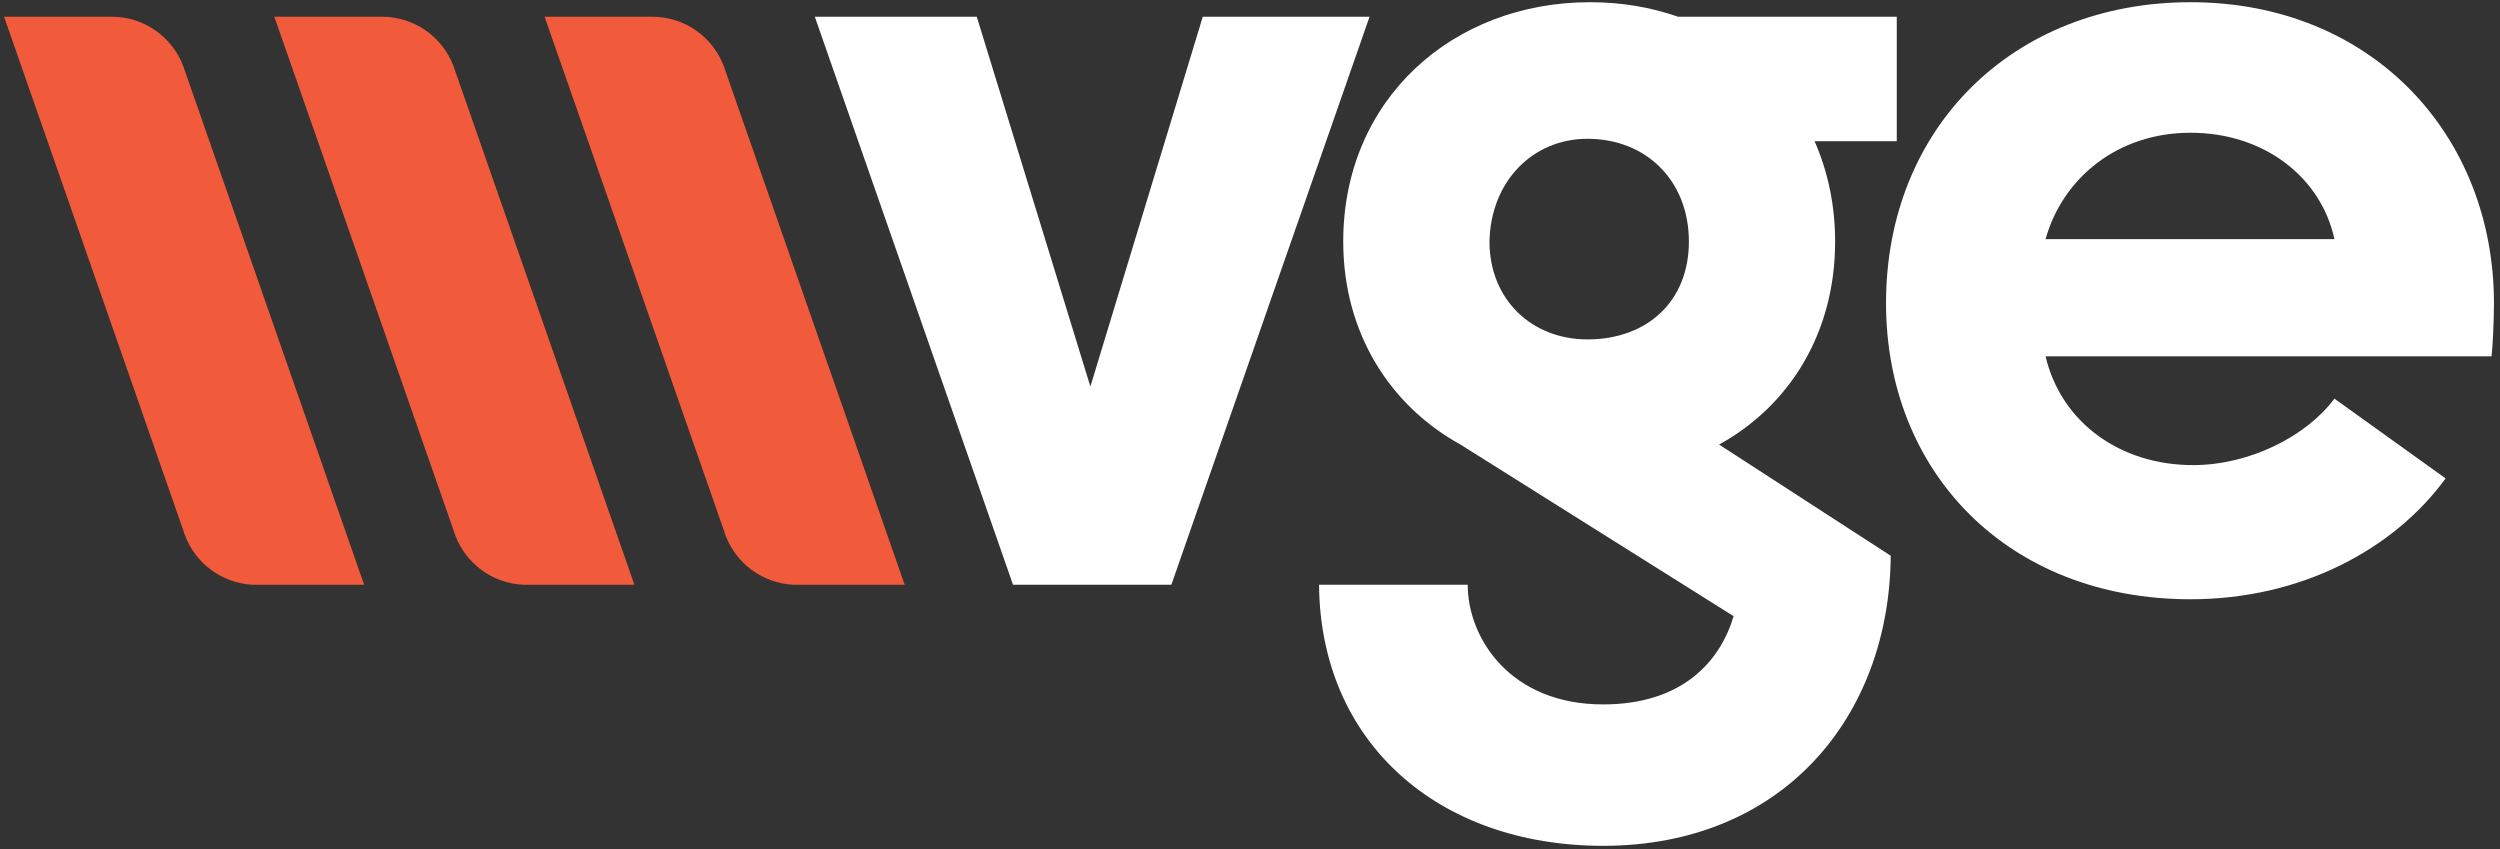 <?xml version="1.0" encoding="UTF-8" standalone="no"?><!DOCTYPE svg PUBLIC "-//W3C//DTD SVG 1.1//EN" "http://www.w3.org/Graphics/SVG/1.1/DTD/svg11.dtd"><svg width="100%" height="100%" viewBox="0 0 736 250" version="1.1" xmlns="http://www.w3.org/2000/svg" xmlns:xlink="http://www.w3.org/1999/xlink" xml:space="preserve" xmlns:serif="http://www.serif.com/" style="fill-rule:evenodd;clip-rule:evenodd;stroke-linejoin:round;stroke-miterlimit:2;"><rect x="0" y="0" width="736" height="250" fill="#333333" stroke="none"/><g><path d="M321.006,113.8l-33.446,-108.878l-47.679,-0l58.353,167.231l46.611,0l58.353,-167.231l-49.101,-0l-33.091,108.878Z" style="fill:#fff;fill-rule:nonzero;"/><path d="M494.005,4.922c-8.183,-2.847 -16.723,-4.27 -25.974,-4.27c-40.206,0 -72.585,28.465 -72.585,70.451c-0,27.041 13.876,48.39 34.513,59.776l80.414,50.525c-3.914,13.165 -14.944,25.974 -38.428,25.974c-27.397,0 -39.851,-19.569 -39.851,-35.225l-43.764,0c0.355,46.256 34.869,76.855 83.615,76.855c53.016,0 84.327,-38.072 84.683,-85.394l-50.525,-32.735c20.637,-11.386 34.158,-32.735 34.158,-59.776c-0,-10.675 -2.135,-20.637 -6.049,-29.533l24.195,0l0,-36.648l-64.402,-0Zm-26.685,35.937c17.434,-0 29.888,12.453 29.888,30.244c-0,17.79 -12.454,28.82 -29.888,28.82c-16.368,0 -28.821,-11.741 -28.821,-28.82c0.356,-17.791 12.809,-30.244 28.821,-30.244Z" style="fill:#fff;fill-rule:nonzero;"/><path d="M734.22,89.249c0,-49.458 -35.937,-88.597 -89.309,-88.597c-52.304,0 -89.664,37.005 -89.664,88.597c0,49.814 35.937,87.174 89.664,87.174c32.379,-0 59.777,-14.588 75.077,-35.581l-32.735,-23.484c-8.184,11.03 -24.907,19.57 -41.63,19.57c-21.349,-0 -38.783,-12.454 -43.409,-32.023l131.294,-0c0.356,-2.847 0.712,-10.675 0.712,-15.656Zm-132.006,-18.858c4.982,-17.79 20.993,-31.311 42.697,-31.311c21.705,-0 38.428,13.165 42.342,31.311l-85.039,0Z" style="fill:#fff;fill-rule:nonzero;"/><g><g id="Layer-1" serif:id="Layer 1"><path d="M107.201,172.146l-32.843,0c-9.082,-0.464 -16.77,-6.317 -19.86,-14.446c-0.185,-0.441 -0.325,-0.882 -0.464,-1.347l-42.042,-120.537c-0.232,-0.557 -0.418,-1.115 -0.603,-1.695l-10.197,-29.194l31.705,-0c9.663,-0 17.908,6.085 21.09,14.655c0.163,0.441 0.326,0.882 0.465,1.347l41.786,119.771l0.418,1.231l0.558,1.602l9.987,28.613Z" style="fill:#f15a3b;fill-rule:nonzero;"/><path d="M186.769,172.146l-32.844,0c-9.082,-0.464 -16.77,-6.317 -19.859,-14.446c-0.186,-0.441 -0.325,-0.882 -0.465,-1.347l-42.041,-120.537c-0.232,-0.557 -0.418,-1.115 -0.604,-1.695l-10.197,-29.194l31.705,-0c9.663,-0 17.909,6.085 21.091,14.655c0.162,0.441 0.325,0.882 0.464,1.347l41.786,119.771l0.418,1.231l0.558,1.602l9.988,28.613Z" style="fill:#f15a3b;fill-rule:nonzero;"/><path d="M266.335,172.146l-32.844,0c-9.081,-0.464 -16.77,-6.317 -19.859,-14.446c-0.186,-0.441 -0.325,-0.882 -0.464,-1.347l-42.042,-120.537c-0.232,-0.557 -0.418,-1.115 -0.604,-1.695l-10.197,-29.194l31.706,-0c9.662,-0 17.908,6.085 21.09,14.655c0.163,0.441 0.325,0.882 0.465,1.347l41.786,119.771l0.418,1.231l0.557,1.602l9.988,28.613Z" style="fill:#f15a3b;fill-rule:nonzero;"/></g></g></g></svg>